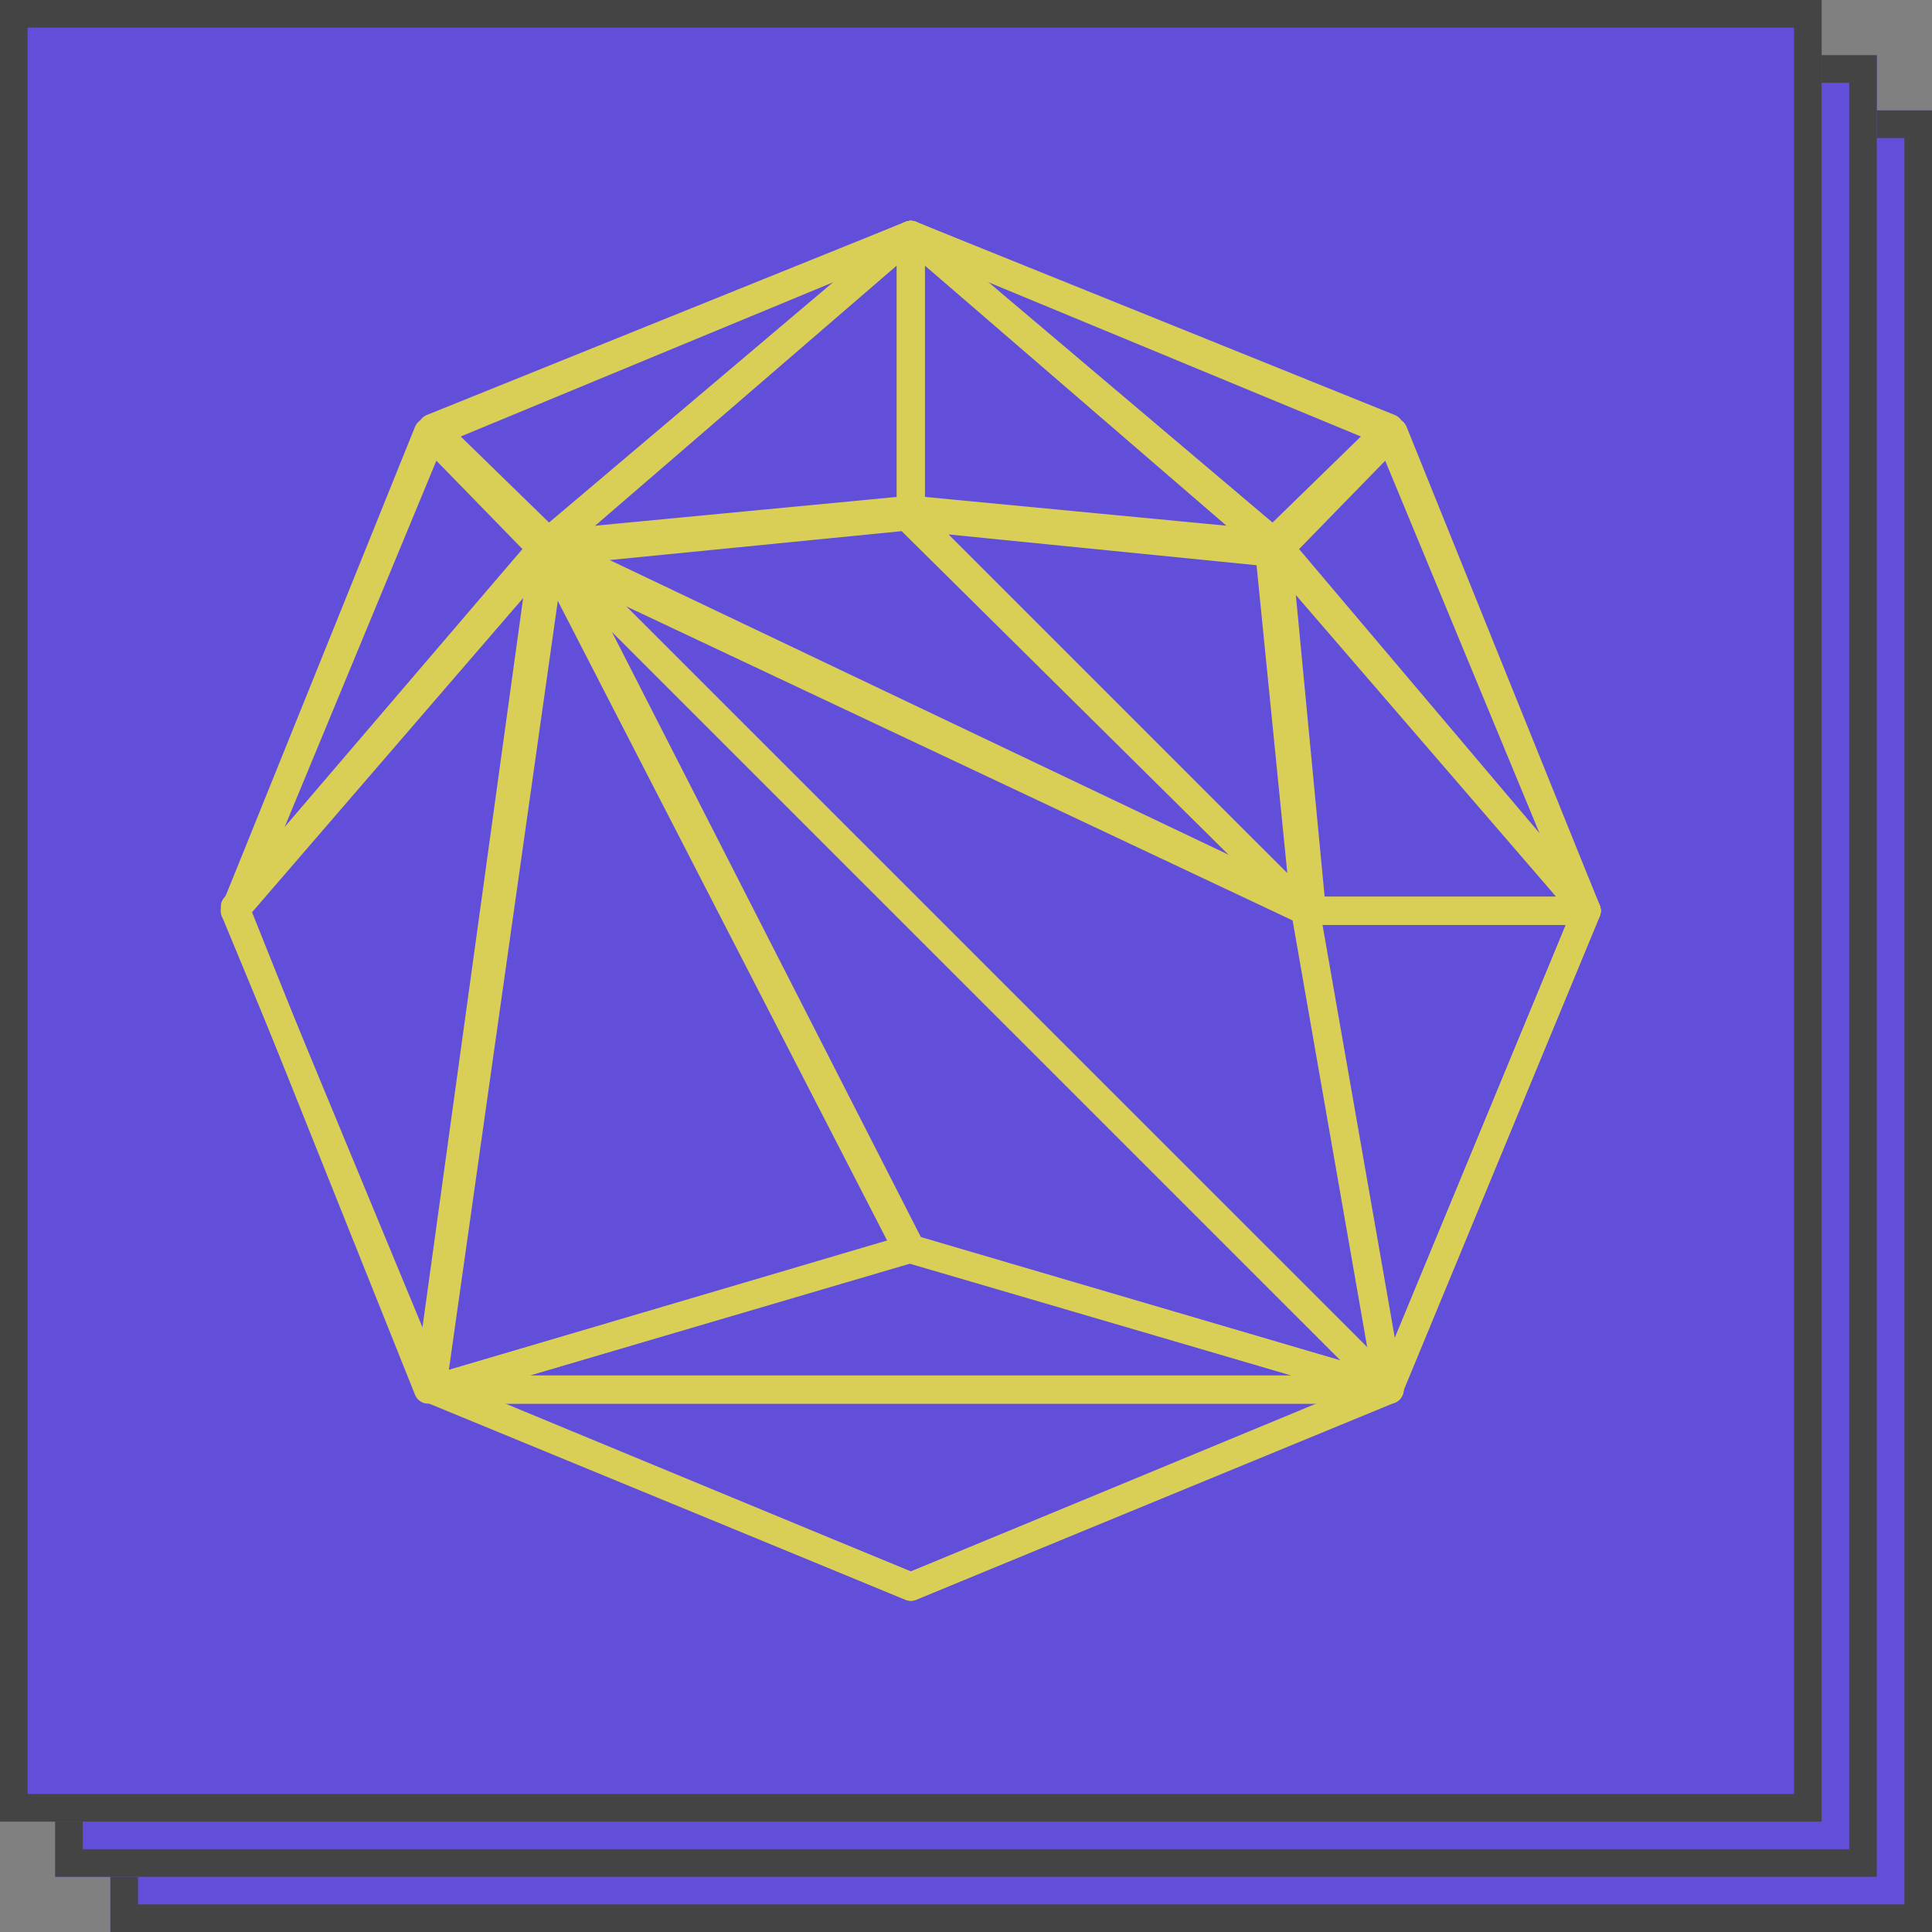 <svg width="70" height="70" viewBox="0 0 70 70" fill="none" xmlns="http://www.w3.org/2000/svg">
<rect x="0" y="0" width="70" height="70" fill="#808080" stroke="none"/>
<g opacity="0.7">
<path d="M4 4H70V70H4V4Z" fill="#563AFF"/>
<path fill-rule="evenodd" clip-rule="evenodd" d="M69 5H5V69H69V5ZM4 4V70H70V4H4Z" fill="#2B2B2B"/>
<path d="M2 2H68V68H2V2Z" fill="#563AFF"/>
<path fill-rule="evenodd" clip-rule="evenodd" d="M67 3H3V67H67V3ZM2 2V68H68V2H2Z" fill="#2B2B2B"/>
<path d="M0 0H66V66H0V0Z" fill="#563AFF"/>
<path fill-rule="evenodd" clip-rule="evenodd" d="M65 1H1V65H65V1ZM0 0V66H66V0H0Z" fill="#2B2B2B"/>
<path fill-rule="evenodd" clip-rule="evenodd" d="M32.807 8.038C32.931 7.987 33.069 7.987 33.193 8.038L50.513 15.211C50.637 15.262 50.736 15.361 50.788 15.486L57.961 32.804C58.013 32.929 58.013 33.071 57.961 33.196L50.788 50.514C50.736 50.639 50.637 50.738 50.513 50.789L33.193 57.962C33.069 58.013 32.931 58.013 32.807 57.962L15.488 50.789C15.363 50.738 15.264 50.639 15.213 50.514L8.039 33.196C7.987 33.071 7.987 32.929 8.039 32.804L15.213 15.486C15.264 15.361 15.363 15.262 15.488 15.211L32.807 8.038ZM16.067 16.074L9.056 33L16.067 49.926L33 56.938L49.933 49.926L56.944 33L49.933 16.074L33 9.062L16.067 16.074Z" fill="#FFF044"/>
<path fill-rule="evenodd" clip-rule="evenodd" d="M15.153 50.249C15.2 50.009 15.408 49.837 15.65 49.837H50.349C50.591 49.837 50.8 50.009 50.846 50.249C50.893 50.488 50.765 50.727 50.541 50.819L33.192 57.962C33.069 58.013 32.93 58.012 32.807 57.962L15.459 50.819C15.235 50.727 15.107 50.488 15.153 50.249ZM18.228 50.857L33 56.938L47.771 50.857H18.228Z" fill="#FFF044"/>
<path fill-rule="evenodd" clip-rule="evenodd" d="M32.858 44.755C32.951 44.728 33.049 44.728 33.142 44.755L50.491 49.857C50.733 49.928 50.887 50.168 50.851 50.419C50.815 50.67 50.601 50.857 50.349 50.857H15.65C15.398 50.857 15.185 50.67 15.149 50.419C15.113 50.168 15.266 49.928 15.508 49.857L32.858 44.755ZM19.192 49.837H46.807L33 45.776L19.192 49.837Z" fill="#FFF044"/>
<path fill-rule="evenodd" clip-rule="evenodd" d="M46.899 32.672C46.996 32.557 47.138 32.49 47.288 32.49H57.493C57.662 32.49 57.821 32.575 57.915 32.717C58.009 32.859 58.026 33.039 57.961 33.196L50.787 50.543C50.7 50.752 50.487 50.879 50.263 50.854C50.039 50.829 49.859 50.659 49.82 50.435L46.788 33.088C46.763 32.94 46.803 32.788 46.899 32.672ZM47.891 33.51L50.517 48.539L56.733 33.51H47.891Z" fill="#FFF044"/>
<path fill-rule="evenodd" clip-rule="evenodd" d="M15.41 15.153C15.577 15.119 15.75 15.173 15.87 15.296L20.095 19.632C20.28 19.822 20.289 20.123 20.115 20.324L8.889 33.335C8.727 33.523 8.453 33.565 8.242 33.435C8.03 33.304 7.944 33.039 8.037 32.808L15.038 15.461C15.103 15.302 15.242 15.186 15.41 15.153ZM15.687 16.565L10.124 30.347L19.044 20.01L15.687 16.565Z" fill="#FFF044"/>
<path fill-rule="evenodd" clip-rule="evenodd" d="M19.318 19.442C19.46 19.238 19.727 19.167 19.95 19.273L47.505 32.394C47.653 32.464 47.758 32.603 47.787 32.766L50.849 50.258C50.887 50.477 50.78 50.696 50.584 50.799C50.389 50.902 50.149 50.866 49.992 50.709L19.376 20.097C19.201 19.922 19.177 19.645 19.318 19.442ZM22.183 21.466L49.573 48.852L46.834 33.203L22.183 21.466Z" fill="#FFF044"/>
<path fill-rule="evenodd" clip-rule="evenodd" d="M33.214 8.048C33.393 8.132 33.507 8.312 33.507 8.51V18.468C33.507 18.731 33.308 18.951 33.048 18.976L19.781 20.243C19.56 20.264 19.351 20.138 19.266 19.932C19.18 19.726 19.237 19.488 19.407 19.344L32.674 8.12C32.825 7.992 33.036 7.964 33.214 8.048ZM21.304 19.072L32.493 18.004V9.605L21.304 19.072Z" fill="#FFF044"/>
<path fill-rule="evenodd" clip-rule="evenodd" d="M19.433 19.324C19.634 19.175 19.913 19.196 20.09 19.373L50.707 49.985C50.871 50.149 50.904 50.405 50.786 50.606C50.669 50.807 50.431 50.902 50.208 50.837L32.713 45.713C32.58 45.674 32.469 45.582 32.405 45.458L19.283 19.97C19.168 19.746 19.232 19.472 19.433 19.324ZM21.672 22.392L33.205 44.794L48.581 49.298L21.672 22.392Z" fill="#FFF044"/>
<path fill-rule="evenodd" clip-rule="evenodd" d="M32.805 18.207C32.955 18.192 33.103 18.244 33.21 18.351L47.643 32.636C47.819 32.81 47.845 33.087 47.704 33.291C47.563 33.495 47.297 33.567 47.073 33.462L19.518 20.474C19.311 20.377 19.195 20.152 19.234 19.926C19.272 19.699 19.456 19.527 19.683 19.505L32.805 18.207ZM21.62 20.338L44.822 31.274L32.669 19.245L21.62 20.338Z" fill="#FFF044"/>
<path fill-rule="evenodd" clip-rule="evenodd" d="M33.433 8.246C33.562 8.459 33.518 8.735 33.33 8.898L20.317 20.122C20.118 20.293 19.823 20.284 19.635 20.101L15.298 15.877C15.175 15.757 15.12 15.582 15.153 15.412C15.186 15.242 15.303 15.101 15.462 15.037L32.811 8.037C33.042 7.944 33.305 8.032 33.433 8.246ZM16.565 15.691L20.008 19.045L30.34 10.133L16.565 15.691Z" fill="#FFF044"/>
<path fill-rule="evenodd" clip-rule="evenodd" d="M19.903 19.232C20.121 19.195 20.337 19.304 20.438 19.502L33.451 44.99C33.52 45.125 33.525 45.285 33.466 45.425C33.406 45.564 33.288 45.67 33.142 45.713L15.793 50.837C15.628 50.885 15.449 50.846 15.319 50.733C15.189 50.619 15.124 50.447 15.149 50.275L19.485 19.663C19.517 19.443 19.686 19.268 19.903 19.232ZM20.264 21.393L16.263 49.634L32.269 44.907L20.264 21.393Z" fill="#FFF044"/>
<path fill-rule="evenodd" clip-rule="evenodd" d="M19.942 19.27C20.146 19.363 20.266 19.581 20.235 19.805L16.01 50.417C15.978 50.646 15.797 50.825 15.57 50.853C15.342 50.882 15.124 50.752 15.038 50.538L8.037 33.045C7.966 32.868 7.999 32.666 8.123 32.522L19.349 19.402C19.496 19.23 19.737 19.177 19.942 19.27ZM9.092 32.952L15.267 48.382L18.994 21.38L9.092 32.952Z" fill="#FFF044"/>
<path fill-rule="evenodd" clip-rule="evenodd" d="M50.59 15.153C50.758 15.186 50.897 15.302 50.962 15.461L57.963 32.808C58.056 33.039 57.969 33.304 57.758 33.435C57.547 33.565 57.273 33.523 57.111 33.335L45.885 20.324C45.711 20.123 45.72 19.822 45.905 19.632L50.13 15.296C50.25 15.173 50.423 15.119 50.59 15.153ZM46.956 20.01L55.876 30.347L50.313 16.565L46.956 20.01Z" fill="#FFF044"/>
<path fill-rule="evenodd" clip-rule="evenodd" d="M32.567 8.246C32.695 8.032 32.958 7.944 33.189 8.037L50.538 15.037C50.697 15.101 50.814 15.242 50.847 15.412C50.88 15.582 50.825 15.757 50.702 15.877L46.365 20.101C46.177 20.284 45.882 20.293 45.683 20.122L32.67 8.898C32.482 8.735 32.438 8.459 32.567 8.246ZM35.66 10.133L45.992 19.045L49.435 15.691L35.66 10.133Z" fill="#FFF044"/>
<path fill-rule="evenodd" clip-rule="evenodd" d="M32.542 18.497C32.633 18.302 32.837 18.185 33.05 18.207L46.04 19.505C46.28 19.529 46.47 19.72 46.494 19.961L47.792 32.949C47.813 33.163 47.699 33.368 47.506 33.461C47.313 33.553 47.083 33.514 46.931 33.362L32.643 19.076C32.491 18.924 32.45 18.692 32.542 18.497ZM34.369 19.364L46.642 31.636L45.527 20.479L34.369 19.364Z" fill="#FFF044"/>
<path fill-rule="evenodd" clip-rule="evenodd" d="M32.786 8.048C32.965 7.964 33.175 7.992 33.326 8.12L46.593 19.344C46.763 19.488 46.82 19.726 46.735 19.932C46.649 20.138 46.44 20.264 46.219 20.243L32.952 18.976C32.692 18.951 32.493 18.731 32.493 18.468V8.51C32.493 8.312 32.608 8.132 32.786 8.048ZM33.507 9.605V18.004L44.697 19.072L33.507 9.605Z" fill="#FFF044"/>
<path fill-rule="evenodd" clip-rule="evenodd" d="M46.069 19.265C46.273 19.178 46.509 19.234 46.653 19.404L57.879 32.669C58.007 32.821 58.036 33.033 57.953 33.214C57.87 33.395 57.691 33.51 57.493 33.51H47.534C47.273 33.51 47.055 33.31 47.03 33.049L45.763 19.784C45.742 19.562 45.866 19.352 46.069 19.265ZM46.926 21.299L47.994 32.49H56.396L46.926 21.299Z" fill="#FFF044"/>
</g>
</svg>
